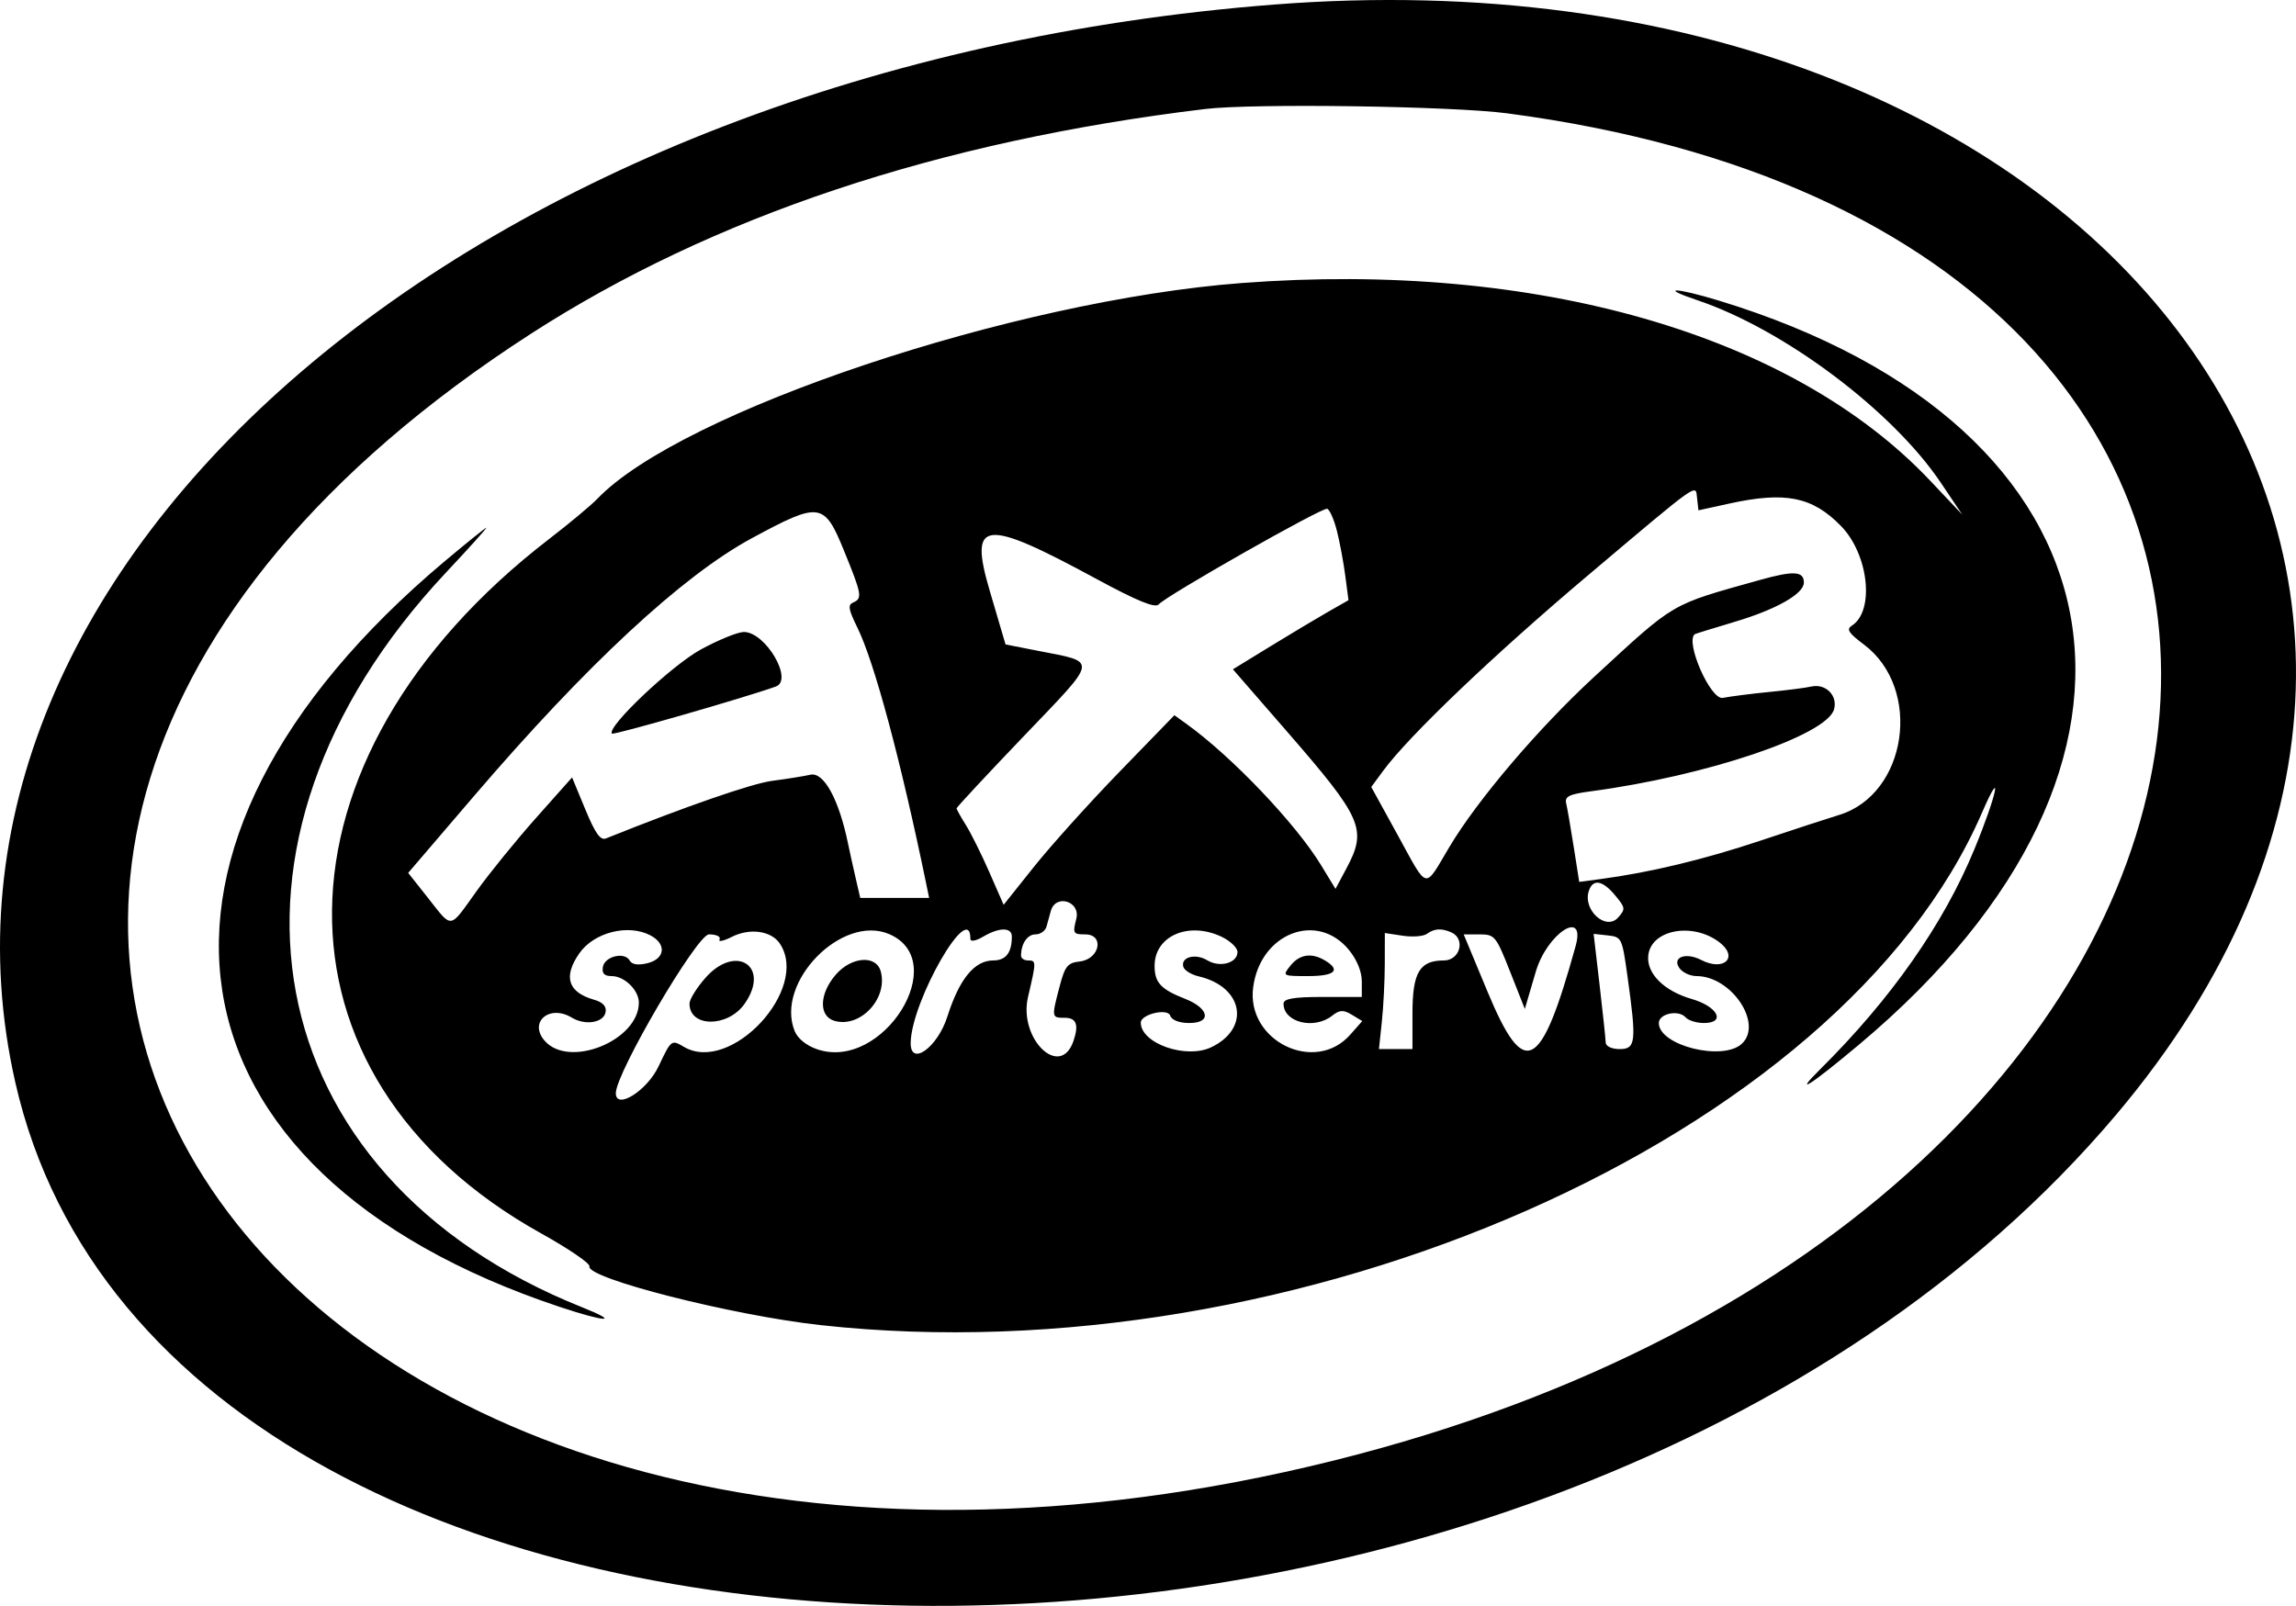 <svg width="882" height="617" viewBox="0 0 882 617" fill="none" xmlns="http://www.w3.org/2000/svg">
<path fill-rule="evenodd" clip-rule="evenodd" d="M489.524 1.744C182.983 25.568 -39.518 216.111 5.889 415.914C65.375 677.673 594.85 685.963 812.695 428.546C990.1 218.915 806.98 -22.928 489.524 1.744ZM578.963 43.539C946.76 92.003 898.913 464.725 512.52 561.124C108.371 661.952 -122.117 338.772 203.84 128.305C273.781 83.147 360.533 54.212 462.99 41.876C481.449 39.655 557.784 40.748 578.963 43.539ZM477.142 108.734C389.305 115.381 261.692 158.091 229.49 191.619C227.058 194.151 218.763 201.072 211.058 207C100.959 291.682 99.515 413.66 207.9 473.897C218.424 479.747 226.766 485.446 226.437 486.562C225.103 491.093 281.375 505.4 315.149 509.12C498.167 529.272 707.265 437.066 761.323 312.369C769.639 293.191 767.115 305.312 758.403 326.404C746.51 355.194 726.431 383.824 699.143 410.902C688.535 421.429 695.46 417.016 714.179 401.323C843.43 292.952 819.12 163.907 660.336 115.509C643.542 110.391 636.909 110.26 652.033 115.347C685.291 126.531 726.894 157.717 745.53 185.431L753.811 197.743L741.44 184.652C688.321 128.436 590.002 100.194 477.142 108.734ZM664.295 193.478C685.857 188.751 696.191 190.822 707.194 202.08C717.862 212.996 720.231 234.775 711.361 240.396C709.191 241.772 710.114 243.214 715.975 247.605C738.619 264.575 732.7 305.166 706.423 313.135C702.419 314.349 688.795 318.8 676.147 323.027C654.543 330.244 633.815 335.222 614.866 337.742L606.653 338.834L604.537 325.38C603.375 317.981 602.073 310.456 601.643 308.66C601.011 306.015 602.814 305.132 611.086 304.034C655.454 298.137 701.737 282.544 704.539 272.549C706.028 267.231 701.296 262.507 695.761 263.789C693.73 264.26 686.495 265.192 679.685 265.859C672.875 266.528 664.83 267.551 661.808 268.134C657.12 269.04 647.248 246.606 651.039 243.661C651.228 243.515 658.148 241.373 666.418 238.903C682.42 234.124 692.952 228.144 692.952 223.835C692.952 219.424 689.069 219.186 676.147 222.805C641.168 232.605 643.986 230.959 612.465 259.991C591.035 279.729 567.52 307.359 556.744 325.469C546.928 341.961 548.776 342.406 536.826 320.669L526.762 302.367L531.358 296.129C541.303 282.63 573.582 251.812 609.881 221.165C653.264 184.538 651.327 185.916 651.913 191.243L652.445 196.076L664.295 193.478ZM513.553 203.905C514.652 208.228 516.106 216.004 516.783 221.185L518.018 230.604L510.405 234.939C506.218 237.325 496.227 243.298 488.204 248.214L473.616 257.155L494.061 280.672C523.544 314.587 525.285 318.581 517.185 333.736L513.023 341.522L507.553 332.52C497.831 316.516 473.188 290.637 455.737 278.104L451.14 274.801L430.088 296.498C418.51 308.433 403.752 324.822 397.29 332.919L385.542 347.64L380.064 335.132C377.05 328.253 372.983 320.08 371.025 316.967C369.068 313.854 367.467 310.975 367.467 310.571C367.467 310.164 379.052 297.72 393.212 282.918C422.306 252.503 421.963 254.623 398.539 250.013L386.269 247.599L380.221 227.052C372.109 199.488 377.704 198.869 421.326 222.499C436.902 230.936 443.765 233.737 445.113 232.211C448.14 228.783 507.916 194.854 509.828 195.479C510.78 195.79 512.457 199.582 513.553 203.905ZM324.243 211.633C331.093 228.422 331.356 229.917 327.744 231.487C325.618 232.411 325.908 234.114 329.4 241.217C335.879 254.398 346.054 292.285 355.785 339.471L356.921 344.98H343.689H330.456L328.717 337.468C327.76 333.337 326.417 327.251 325.733 323.946C322.239 307.085 316.453 296.52 311.335 297.656C308.643 298.255 302.047 299.308 296.678 300C288.91 300.999 263.583 309.773 232.81 322.125C230.642 322.997 228.698 320.276 224.85 310.987L219.761 298.697L205.919 314.255C198.307 322.812 188.019 335.479 183.057 342.404C172.438 357.224 173.922 357.019 164.402 344.982L156.804 335.375L182.033 305.913C225.276 255.414 262.083 221.237 288.749 206.824C314.963 192.655 316.591 192.877 324.243 211.633ZM171.065 215.442C39.923 325.475 59.047 450.195 215.024 502.131C232.994 508.114 238.526 508.225 223.7 502.303C97.646 451.952 73.832 323.916 171.216 220.103C180.168 210.56 187.191 202.759 186.821 202.767C186.453 202.777 179.362 208.48 171.065 215.442ZM269.242 249.53C258.044 255.626 232.916 279.414 235.082 281.866C235.685 282.55 286.475 267.952 298.036 263.773C304.919 261.285 294.081 242.816 285.74 242.816C283.448 242.816 276.024 245.836 269.242 249.53ZM620.459 344.02C624.415 348.786 624.478 349.261 621.62 352.5C616.927 357.813 607.877 349.573 610.359 342.248C611.951 337.554 615.632 338.199 620.459 344.02ZM413.46 352.993C412.029 358.646 412.23 359.003 416.875 359.003C424.388 359.003 422.472 368.534 414.783 369.409C410.093 369.942 409.103 371.174 407.037 379.035C403.904 390.958 403.922 391.054 409.037 391.054C413.493 391.054 414.491 393.692 412.386 399.904C407.336 414.806 391.132 399.111 394.921 382.989C398.128 369.339 398.126 369.019 394.886 369.019C393.426 369.019 392.232 368.191 392.232 367.18C392.232 362.588 394.668 359.003 397.783 359.003C399.657 359.003 401.562 357.65 402.016 355.998C402.473 354.345 403.219 351.641 403.676 349.988C405.514 343.325 415.158 346.286 413.46 352.993ZM249.75 359.325C256.13 362.616 255.584 368.37 248.727 370.074C245.157 370.964 242.738 370.603 241.894 369.057C239.992 365.571 232.281 367.416 231.59 371.523C231.169 374.019 232.143 375.028 234.97 375.028C239.86 375.028 245.41 380.437 245.41 385.201C245.41 399.746 218.717 410.62 209.271 399.922C202.949 392.763 211.045 385.772 219.633 390.976C224.855 394.141 231.956 392.951 232.656 388.792C233.019 386.637 231.526 385.052 228.262 384.125C218.183 381.26 216.269 375.317 222.526 366.308C228.119 358.255 241.183 354.904 249.75 359.325ZM299.558 362.514C311.24 379.94 280.694 412.833 262.702 402.204C257.922 399.379 257.839 399.444 252.973 409.728C248.543 419.087 236.566 426.589 236.566 420.005C236.566 412.246 267.789 359.003 272.339 359.003C275.191 359.003 276.991 359.862 276.402 360.942C275.819 362.009 277.961 361.559 281.162 359.94C288.04 356.464 296.275 357.616 299.558 362.514ZM341.611 358.912C365.681 369.277 339.148 411.707 313.946 403.156C309.759 401.735 306.428 399.035 305.25 396.108C297.727 377.406 323.449 351.094 341.611 358.912ZM388.695 359.84C388.695 366.074 386.395 369.019 381.529 369.019C374.341 369.019 368.506 376.164 363.936 390.553C360.128 402.543 349.628 410.003 349.833 400.569C350.185 384.411 372.774 345.208 372.774 360.753C372.774 361.901 374.874 361.531 377.639 359.898C383.853 356.228 388.695 356.202 388.695 359.84ZM469.238 359.902C472.611 361.499 475.373 364.143 475.373 365.777C475.373 370.02 468.599 371.883 463.782 368.963C459.183 366.176 453.471 367.731 454.573 371.473C454.97 372.821 457.623 374.467 460.469 375.13C477.704 379.147 480.492 395.175 465.215 402.404C455.548 406.978 438.225 400.88 438.225 392.905C438.225 389.696 448.525 387.24 449.532 390.211C450.119 391.941 452.994 393.057 456.873 393.057C465.558 393.057 464.552 387.402 455.216 383.746C445.907 380.098 443.532 377.526 443.532 371.088C443.532 359.591 456.581 353.912 469.238 359.902ZM518.269 365.076C521.305 368.824 523.134 373.334 523.134 377.064V383.041H508.098C496.939 383.041 493.062 383.712 493.062 385.645C493.062 392.819 504.836 395.722 511.738 390.247C514.586 387.987 516.067 387.915 519.297 389.872L523.314 392.306L518.699 397.532C505.153 412.873 478.673 399.946 481.398 379.323C484.152 358.48 506.071 350.008 518.269 365.076ZM557.483 358.215C563.084 360.649 560.906 369.019 554.672 369.019C545.327 369.019 542.592 373.626 542.592 389.361V403.073H536.155H529.716L530.832 392.556C531.446 386.773 531.956 376.737 531.963 370.257L531.979 358.476L538.83 359.515C542.598 360.088 546.776 359.77 548.117 358.808C551.011 356.731 553.68 356.563 557.483 358.215ZM660.294 361.873C668.095 367.66 662.418 373.436 653.468 368.816C647.49 365.733 642.12 367.833 645.208 372.047C646.41 373.686 649.337 375.028 651.715 375.028C665.109 375.028 677.355 393.284 669.14 401.004C661.854 407.853 637.231 401.719 637.231 393.057C637.231 389.435 644.823 387.833 647.517 390.884C648.573 392.08 651.723 393.057 654.518 393.057C663.103 393.057 659.915 386.729 649.871 383.826C639.192 380.741 632.454 374.007 633.171 367.128C634.195 357.264 649.965 354.209 660.294 361.873ZM580.101 373.324L585.756 387.645L589.971 373.324C594.327 358.526 609.31 348.91 605.264 363.51C591.864 411.856 585.615 415.099 571.447 381.054L562.272 359.003H568.359C574.201 359.003 574.674 359.579 580.101 373.324ZM625.179 375.028C628.713 400.309 628.419 403.073 622.195 403.073C619.163 403.073 616.861 402 616.824 400.569C616.789 399.193 615.731 389.231 614.475 378.432L612.188 358.8L617.634 359.401C622.968 359.992 623.121 360.313 625.179 375.028ZM495.715 371.022C492.549 374.984 492.625 375.028 502.517 375.028C512.734 375.028 515.211 372.793 509.099 369.089C503.881 365.928 499.253 366.595 495.715 371.022ZM271 375.697C267.628 379.516 264.869 383.973 264.869 385.601C264.869 394.856 279.669 394.842 286.103 385.579C296.069 371.234 282.678 362.472 271 375.697ZM320.921 374.638C314.641 382.06 314.5 390.503 320.624 392.244C330.535 395.061 341.227 383.54 338.32 373.173C336.521 366.753 326.907 367.562 320.921 374.638Z" fill="black"/>
</svg>
